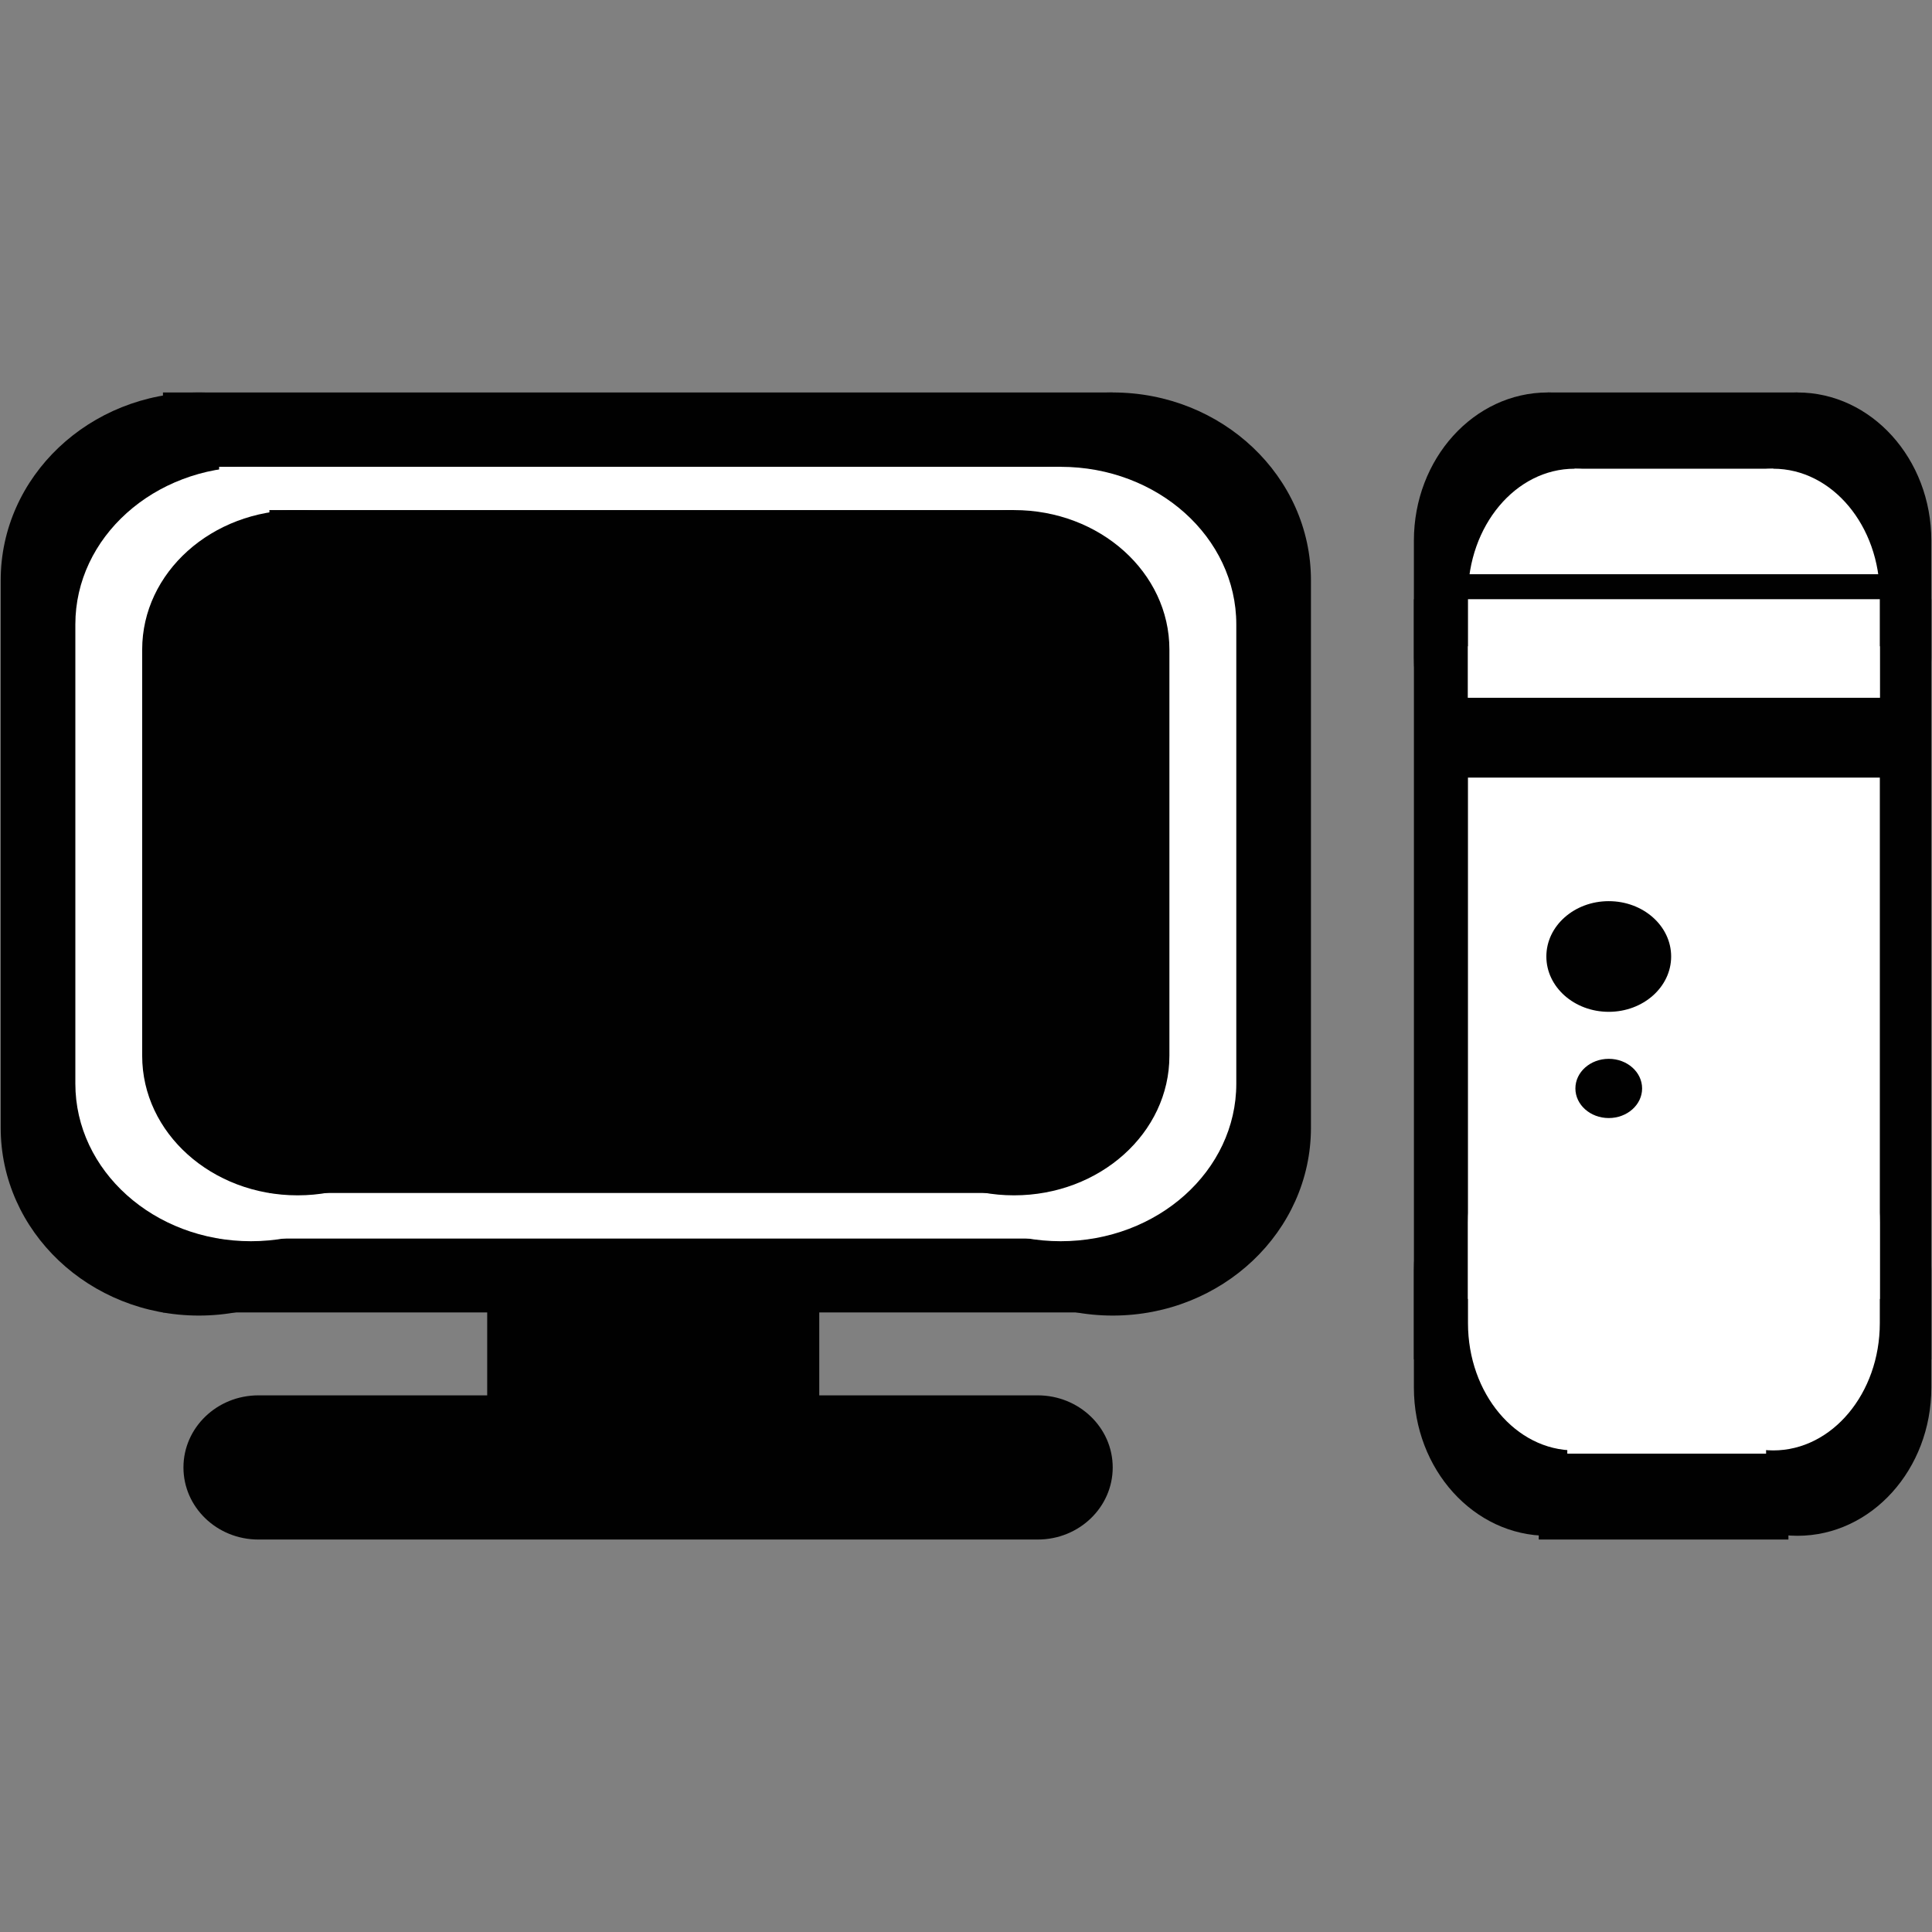 <?xml version="1.0" encoding="utf-8"?>
<!-- Generator: Adobe Illustrator 14.0.0, SVG Export Plug-In . SVG Version: 6.00 Build 43363)  -->
<!DOCTYPE svg PUBLIC "-//W3C//DTD SVG 1.1//EN" "http://www.w3.org/Graphics/SVG/1.1/DTD/svg11.dtd">
<svg version="1.1" id="Layer_1" xmlns="http://www.w3.org/2000/svg" xmlns:xlink="http://www.w3.org/1999/xlink" x="0px" y="0px"
	 width="64px" height="64px" viewBox="0 0 64 64" enable-background="new 0 0 64 64" xml:space="preserve">
<rect x="0" y="0" width="64" height="64" fill="#808080" stroke="none"/>
<g>
	<path fill="#010101" d="M55.706,21.788c0,2.71-1.986,4.909-4.434,4.909l0,0c-2.449,0-4.435-2.199-4.435-4.909V17.91
		c0-2.71,1.985-4.909,4.435-4.909l0,0c2.447,0,4.434,2.198,4.434,4.909V21.788z"/>
	<path fill="#010101" d="M63.978,21.788c0,2.71-1.986,4.909-4.434,4.909l0,0c-2.449,0-4.436-2.199-4.436-4.909V17.91
		c0-2.71,1.986-4.909,4.436-4.909l0,0c2.447,0,4.434,2.198,4.434,4.909V21.788z"/>
	<path fill="#010101" d="M55.706,45.967c0,2.71-1.986,4.908-4.434,4.908l0,0c-2.449,0-4.435-2.198-4.435-4.908v-3.878
		c0-2.711,1.985-4.909,4.435-4.909l0,0c2.447,0,4.434,2.198,4.434,4.909V45.967z"/>
	<path fill="#010101" d="M63.978,45.967c0,2.71-1.986,4.908-4.434,4.908l0,0c-2.449,0-4.436-2.198-4.436-4.908v-3.878
		c0-2.711,1.986-4.909,4.436-4.909l0,0c2.447,0,4.434,2.198,4.434,4.909V45.967z"/>
	<rect x="51.272" y="13.001" fill="#010101" width="8.271" height="13.696"/>
	<rect x="50.973" y="37.304" fill="#010101" width="8.271" height="13.695"/>
	<rect x="46.838" y="19.849" fill="#010101" width="17.14" height="25.182"/>
	<path fill="#FFFFFF" d="M55.687,23.073c0,2.327-1.58,4.214-3.527,4.214l0,0c-1.95,0-3.531-1.887-3.531-4.214v-3.331
		c0-2.328,1.581-4.215,3.531-4.215l0,0c1.947,0,3.527,1.888,3.527,4.215V23.073z"/>
	<path fill="#FFFFFF" d="M62.271,23.073c0,2.327-1.581,4.214-3.53,4.214l0,0c-1.947,0-3.529-1.887-3.529-4.214v-3.331
		c0-2.328,1.582-4.215,3.529-4.215l0,0c1.949,0,3.53,1.888,3.53,4.215V23.073z"/>
	<path fill="#FFFFFF" d="M55.687,43.832c0,2.326-1.58,4.215-3.527,4.215l0,0c-1.95,0-3.531-1.889-3.531-4.215v-3.329
		c0-2.328,1.581-4.216,3.531-4.216l0,0c1.947,0,3.527,1.888,3.527,4.216V43.832z"/>
	<path fill="#FFFFFF" d="M62.271,43.832c0,2.326-1.581,4.215-3.53,4.215l0,0c-1.947,0-3.529-1.889-3.529-4.215v-3.329
		c0-2.328,1.582-4.216,3.529-4.216l0,0c1.949,0,3.53,1.888,3.53,4.216V43.832z"/>
	<rect x="52.159" y="15.527" fill="#FFFFFF" width="6.582" height="11.76"/>
	<rect x="51.919" y="36.395" fill="#FFFFFF" width="6.585" height="11.759"/>
	<rect x="48.628" y="21.408" fill="#FFFFFF" width="13.644" height="21.621"/>
	<rect x="48.244" y="19.022" fill="#010101" width="14.325" height="0.827"/>
	<rect x="48.244" y="23.115" fill="#010101" width="14.325" height="2.644"/>
	<ellipse fill="#010101" cx="53.292" cy="31.685" rx="2.067" ry="1.833"/>
	<ellipse fill="#010101" cx="53.292" cy="36.056" rx="1.105" ry="0.981"/>
	<path fill="#010101" d="M13.155,37.358c0,3.436-2.94,6.222-6.566,6.222l0,0c-3.626,0-6.566-2.786-6.566-6.222V19.223
		c0-3.436,2.94-6.222,6.566-6.222l0,0c3.626,0,6.566,2.786,6.566,6.222V37.358z"/>
	<path fill="#010101" d="M43.427,37.358c0,3.436-2.94,6.222-6.566,6.222l0,0c-3.626,0-6.566-2.786-6.566-6.222V19.223
		c0-3.436,2.94-6.222,6.566-6.222l0,0c3.626,0,6.566,2.786,6.566,6.222V37.358z"/>
	<rect x="5.398" y="13.001" fill="#010101" width="31.462" height="30.475"/>
	<path fill="#FFFFFF" d="M14.131,35.897c0,2.883-2.604,5.22-5.818,5.22l0,0c-3.212,0-5.817-2.337-5.817-5.22V20.684
		c0-2.882,2.604-5.22,5.817-5.22l0,0c3.214,0,5.818,2.338,5.818,5.22V35.897z"/>
	<path fill="#FFFFFF" d="M40.954,35.897c0,2.883-2.605,5.22-5.818,5.22l0,0c-3.212,0-5.818-2.337-5.818-5.22V20.684
		c0-2.882,2.606-5.22,5.818-5.22l0,0c3.213,0,5.818,2.338,5.818,5.22V35.897z"/>
	<rect x="7.259" y="15.464" fill="#FFFFFF" width="27.877" height="25.565"/>
	<path fill="#010101" d="M15.006,34.977c0,2.552-2.305,4.62-5.148,4.62l0,0c-2.843,0-5.148-2.068-5.148-4.62V21.516
		c0-2.55,2.305-4.619,5.148-4.619l0,0c2.843,0,5.148,2.068,5.148,4.619V34.977z"/>
	<path fill="#010101" d="M38.738,34.977c0,2.552-2.304,4.62-5.147,4.62l0,0c-2.842,0-5.147-2.068-5.147-4.62V21.516
		c0-2.55,2.305-4.619,5.147-4.619l0,0c2.844,0,5.147,2.068,5.147,4.619V34.977z"/>
	<rect x="8.924" y="16.897" fill="#010101" width="24.667" height="22.622"/>
	<rect x="16.139" y="43.028" fill="#010101" width="11" height="4.219"/>
	<path fill="#010101" d="M36.86,48.611c0,1.318-1.111,2.388-2.483,2.388H8.56c-1.372,0-2.483-1.069-2.483-2.388l0,0
		c0-1.318,1.111-2.388,2.483-2.388h25.817C35.749,46.224,36.86,47.293,36.86,48.611L36.86,48.611z"/>
</g>
</svg>
